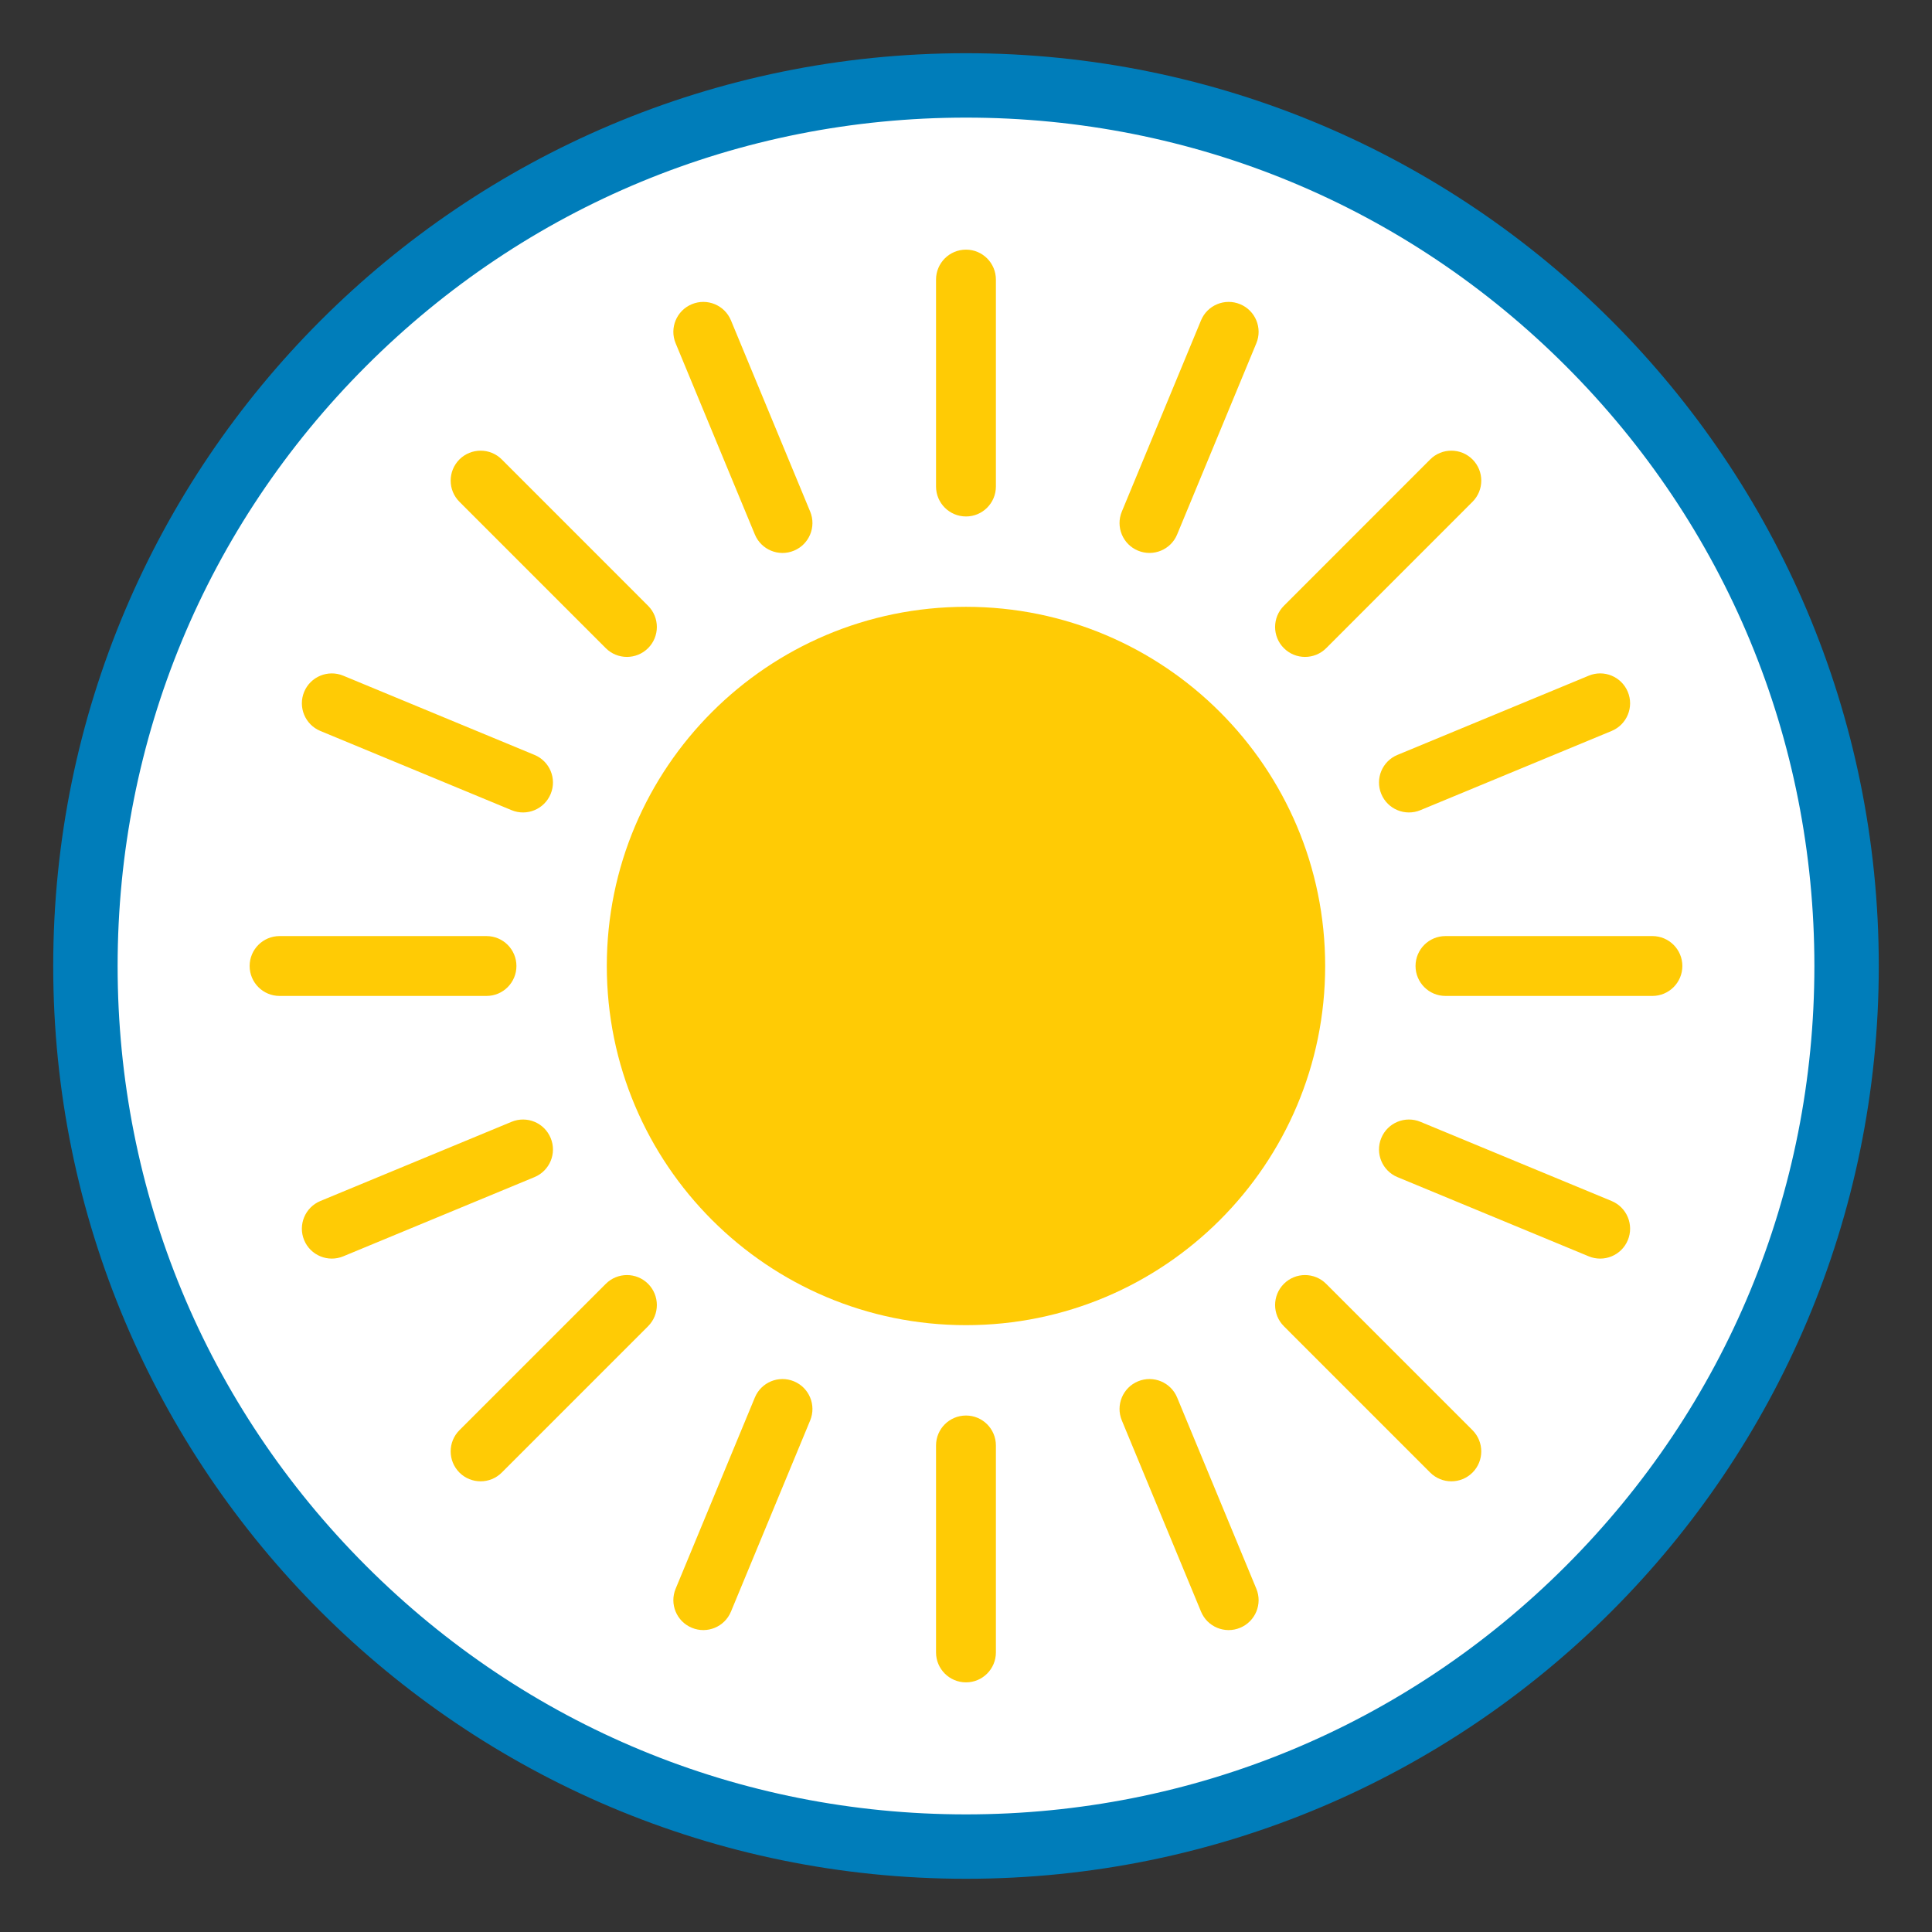 <?xml version="1.0" encoding="utf-8"?>
<!-- Generator: Adobe Illustrator 16.0.0, SVG Export Plug-In . SVG Version: 6.00 Build 0)  -->
<!DOCTYPE svg PUBLIC "-//W3C//DTD SVG 1.1//EN" "http://www.w3.org/Graphics/SVG/1.1/DTD/svg11.dtd">
<svg version="1.1" id="Calque_1" xmlns="http://www.w3.org/2000/svg" xmlns:xlink="http://www.w3.org/1999/xlink" x="0px" y="0px"
	 width="299.991px" height="299.99px" viewBox="0 0 299.991 299.99" enable-background="new 0 0 299.991 299.99"
	 xml:space="preserve">
<rect x="0" y="0" width="299.991" height="299.99" fill="#333333" stroke="none"/>
<g>
	<g>
		<path fill="#FFFFFF" d="M149.998,286.729c-75.396,0-136.735-61.339-136.735-136.734c0-75.395,61.339-136.732,136.735-136.732
			c75.394,0,136.73,61.338,136.73,136.732C286.728,225.39,225.391,286.729,149.998,286.729z"/>
		<path fill="#007DBA" d="M149.998,18.262c35.188,0,68.268,13.703,93.148,38.583c24.88,24.881,38.582,57.962,38.582,93.149
			s-13.702,68.269-38.582,93.15c-24.881,24.881-57.962,38.584-93.148,38.584c-35.187,0-68.269-13.703-93.15-38.584
			c-24.881-24.882-38.584-57.963-38.584-93.15c0-35.187,13.703-68.268,38.584-93.149C81.729,31.964,114.81,18.262,149.998,18.262
			 M149.998,8.262C71.721,8.262,8.263,71.717,8.263,149.994s63.458,141.734,141.735,141.734c78.277,0,141.73-63.457,141.73-141.734
			S228.275,8.262,149.998,8.262L149.998,8.262z"/>
	</g>
	<g>
		<path fill="#FFCB05" d="M205.765,149.994c0-30.801-24.973-55.77-55.768-55.77c-30.804,0-55.776,24.969-55.776,55.77
			c0,30.803,24.972,55.77,55.776,55.77C180.792,205.764,205.765,180.797,205.765,149.994z"/>
		<path fill="#FFCB05" d="M154.638,75.543c0,2.57-2.078,4.651-4.641,4.651l0,0c-2.574,0-4.654-2.081-4.654-4.651V43.412
			c0-2.569,2.08-4.65,4.654-4.65l0,0c2.563,0,4.641,2.081,4.641,4.65V75.543z"/>
		<path fill="#FFCB05" d="M154.638,224.445c0-2.57-2.078-4.649-4.641-4.649l0,0c-2.574,0-4.654,2.079-4.654,4.649v32.138
			c0,2.564,2.08,4.646,4.654,4.646l0,0c2.563,0,4.641-2.081,4.641-4.646V224.445z"/>
		<path fill="#FFCB05" d="M182.777,82.996c-0.982,2.366-3.701,3.49-6.072,2.508l0,0c-2.367-0.977-3.498-3.695-2.514-6.066
			l12.297-29.693c0.979-2.37,3.701-3.494,6.072-2.512l0,0c2.369,0.977,3.5,3.699,2.518,6.066L182.777,82.996z"/>
		<path fill="#FFCB05" d="M125.8,220.557c0.979-2.377-0.152-5.094-2.522-6.072l0,0c-2.366-0.982-5.085,0.142-6.067,2.512
			l-12.302,29.695c-0.982,2.364,0.147,5.088,2.519,6.064l0,0c2.371,0.984,5.09-0.142,6.072-2.513L125.8,220.557z"/>
		<path fill="#FFCB05" d="M205.925,100.643c-1.813,1.813-4.758,1.813-6.572,0l0,0c-1.816-1.814-1.816-4.763,0-6.577l22.719-22.729
			c1.814-1.813,4.758-1.813,6.572,0l0,0c1.818,1.825,1.811,4.766,0,6.577L205.925,100.643z"/>
		<path fill="#FFCB05" d="M100.633,205.929c1.813-1.818,1.813-4.759,0-6.583l0,0c-1.813-1.814-4.754-1.814-6.572,0.006
			l-22.724,22.723c-1.813,1.818-1.813,4.753,0,6.577l0,0c1.818,1.813,4.76,1.813,6.577,0L100.633,205.929z"/>
		<path fill="#FFCB05" d="M220.554,125.799c-2.371,0.983-5.094-0.142-6.076-2.519l0,0c-0.98-2.37,0.145-5.087,2.518-6.065
			l29.691-12.297c2.371-0.989,5.088,0.142,6.072,2.512l0,0c0.982,2.371-0.145,5.09-2.52,6.072L220.554,125.799z"/>
		<path fill="#FFCB05" d="M82.986,182.779c2.375-0.982,3.506-3.701,2.519-6.072l0,0c-0.983-2.377-3.697-3.501-6.072-2.518
			l-29.687,12.296c-2.374,0.99-3.501,3.702-2.519,6.079l0,0c0.979,2.364,3.701,3.495,6.072,2.512L82.986,182.779z"/>
		<path fill="#FFCB05" d="M224.443,154.644c-2.566,0-4.646-2.085-4.646-4.649l0,0c0-2.564,2.076-4.646,4.646-4.646h32.137
			c2.564,0,4.648,2.081,4.648,4.646l0,0c0,2.564-2.084,4.649-4.648,4.649H224.443z"/>
		<path fill="#FFCB05" d="M75.544,154.644c2.57,0,4.645-2.085,4.645-4.649l0,0c0-2.564-2.078-4.646-4.645-4.646H43.408
			c-2.566,0-4.646,2.081-4.646,4.646l0,0c0,2.564,2.079,4.649,4.646,4.649H75.544z"/>
		<path fill="#FFCB05" d="M216.996,182.779c-2.373-0.979-3.498-3.701-2.518-6.072l0,0c0.982-2.377,3.705-3.501,6.076-2.518
			l29.686,12.296c2.375,0.99,3.502,3.702,2.52,6.079l0,0c-0.984,2.371-3.701,3.495-6.072,2.512L216.996,182.779z"/>
		<path fill="#FFCB05" d="M79.433,125.799c2.375,0.983,5.089-0.142,6.072-2.519l0,0c0.987-2.37-0.144-5.087-2.519-6.065
			L53.3,104.918c-2.371-0.982-5.089,0.142-6.072,2.506l0,0c-0.982,2.377,0.145,5.096,2.519,6.078L79.433,125.799z"/>
		<path fill="#FFCB05" d="M199.353,205.929c-1.816-1.818-1.816-4.759,0-6.583l0,0c1.814-1.814,4.754-1.814,6.564,0l22.727,22.729
			c1.811,1.818,1.811,4.764,0,6.577l0,0c-1.814,1.813-4.758,1.813-6.572,0L199.353,205.929z"/>
		<path fill="#FFCB05" d="M94.061,100.643c1.813,1.813,4.759,1.813,6.572-0.004l0,0c1.813-1.814,1.813-4.759,0-6.573L77.911,71.336
			c-1.814-1.813-4.756-1.807-6.574,0l0,0c-1.813,1.825-1.813,4.766,0,6.577L94.061,100.643z"/>
		<path fill="#FFCB05" d="M174.191,220.557c-0.984-2.37,0.146-5.094,2.514-6.072l0,0c2.371-0.982,5.09,0.142,6.072,2.508
			l12.301,29.699c0.982,2.364-0.148,5.088-2.523,6.064l0,0c-2.365,0.984-5.088-0.142-6.066-2.513L174.191,220.557z"/>
		<path fill="#FFCB05" d="M117.21,82.991c0.982,2.371,3.701,3.502,6.071,2.513l0,0c2.366-0.977,3.498-3.695,2.519-6.066
			l-12.301-29.693c-0.982-2.37-3.701-3.494-6.072-2.512l0,0c-2.371,0.977-3.501,3.699-2.519,6.066L117.21,82.991z"/>
	</g>
</g>
</svg>
